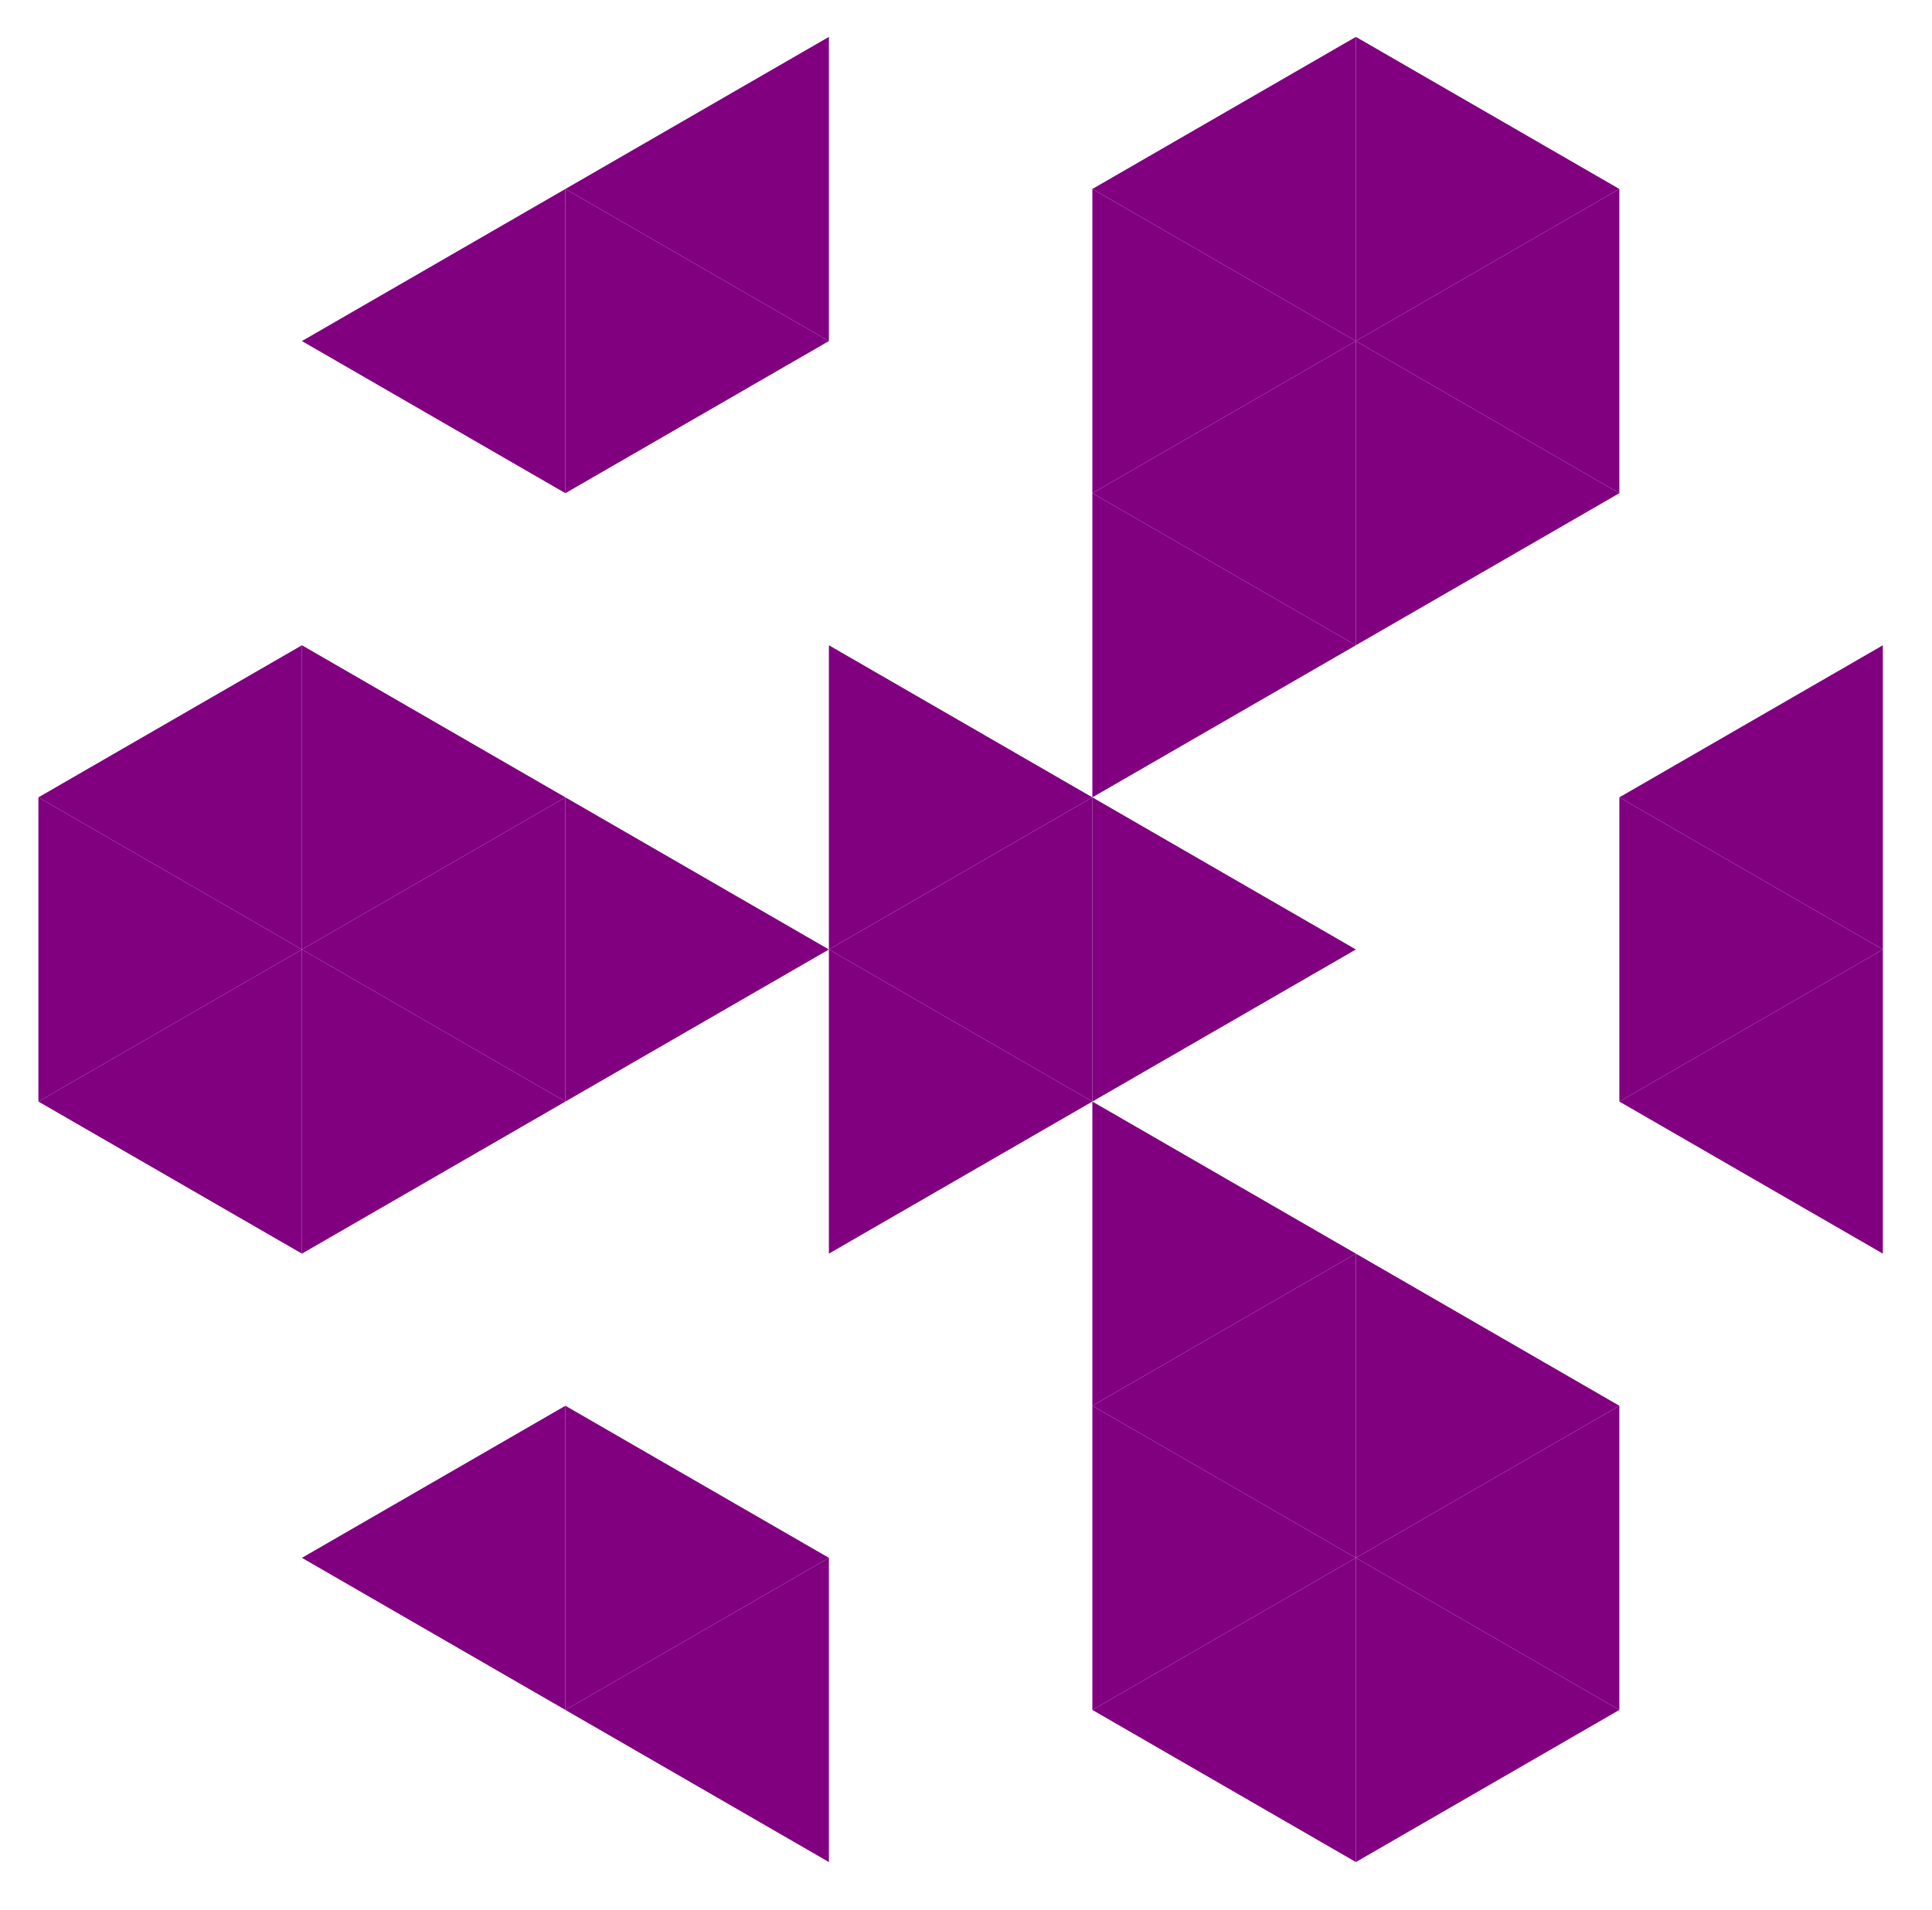 <svg height="178pt" viewBox="0 0 180 178" width="180pt" xmlns="http://www.w3.org/2000/svg"><path d="m0 0h180v178h-180z" fill="#fff"/><g fill="#800080" fill-rule="evenodd"><path d="m77.227 88.477 24.547-14.176v28.348zm0 0"/><path d="m101.773 45.957 24.551-14.176v28.348zm0 0"/><path d="m28.129 88.477 24.547-14.176v28.348zm0 0"/><path d="m101.773 130.996 24.551-14.176v28.348zm0 0"/><path d="m150.871 102.648 24.551-14.172v28.344zm0 0"/><path d="m150.871 74.301 24.551-14.172v28.348zm0 0"/><path d="m126.324 31.781 24.547-14.172v28.348zm0 0"/><path d="m101.773 17.609 24.551-14.172v28.344zm0 0"/><path d="m52.676 17.609 24.551-14.172v28.344zm0 0"/><path d="m28.129 31.781 24.547-14.172v28.348zm0 0"/><path d="m3.578 74.301 24.551-14.172v28.348zm0 0"/><path d="m3.578 102.648 24.551-14.172v28.344zm0 0"/><path d="m28.129 145.168 24.547-14.172v28.344zm0 0"/><path d="m52.676 159.34 24.551-14.172v28.348zm0 0"/><path d="m101.773 159.34 24.551-14.172v28.348zm0 0"/><path d="m126.324 145.168 24.547-14.172v28.344zm0 0"/><path d="m126.324 88.477-24.551-14.176v28.348zm0 0"/><path d="m101.773 74.301-24.547-14.172v28.348zm0 0"/><path d="m101.773 102.648-24.547-14.172v28.344zm0 0"/><path d="m126.324 60.129-24.551-14.172v28.344zm0 0"/><path d="m77.227 88.477-24.551-14.176v28.348zm0 0"/><path d="m126.324 116.82-24.551-14.172v28.348zm0 0"/><path d="m175.422 88.477-24.551-14.176v28.348zm0 0"/><path d="m150.871 45.957-24.547-14.176v28.348zm0 0"/><path d="m126.324 31.781-24.551-14.172v28.348zm0 0"/><path d="m77.227 31.781-24.551-14.172v28.348zm0 0"/><path d="m52.676 74.301-24.547-14.172v28.348zm0 0"/><path d="m52.676 102.648-24.547-14.172v28.344zm0 0"/><path d="m77.227 145.168-24.551-14.172v28.344zm0 0"/><path d="m126.324 145.168-24.551-14.172v28.344zm0 0"/><path d="m150.871 130.996-24.547-14.176v28.348zm0 0"/><path d="m150.871 17.609-24.547-14.172v28.344zm0 0"/><path d="m28.129 88.477-24.551-14.176v28.348zm0 0"/><path d="m150.871 159.34-24.547-14.172v28.348zm0 0"/></g></svg>